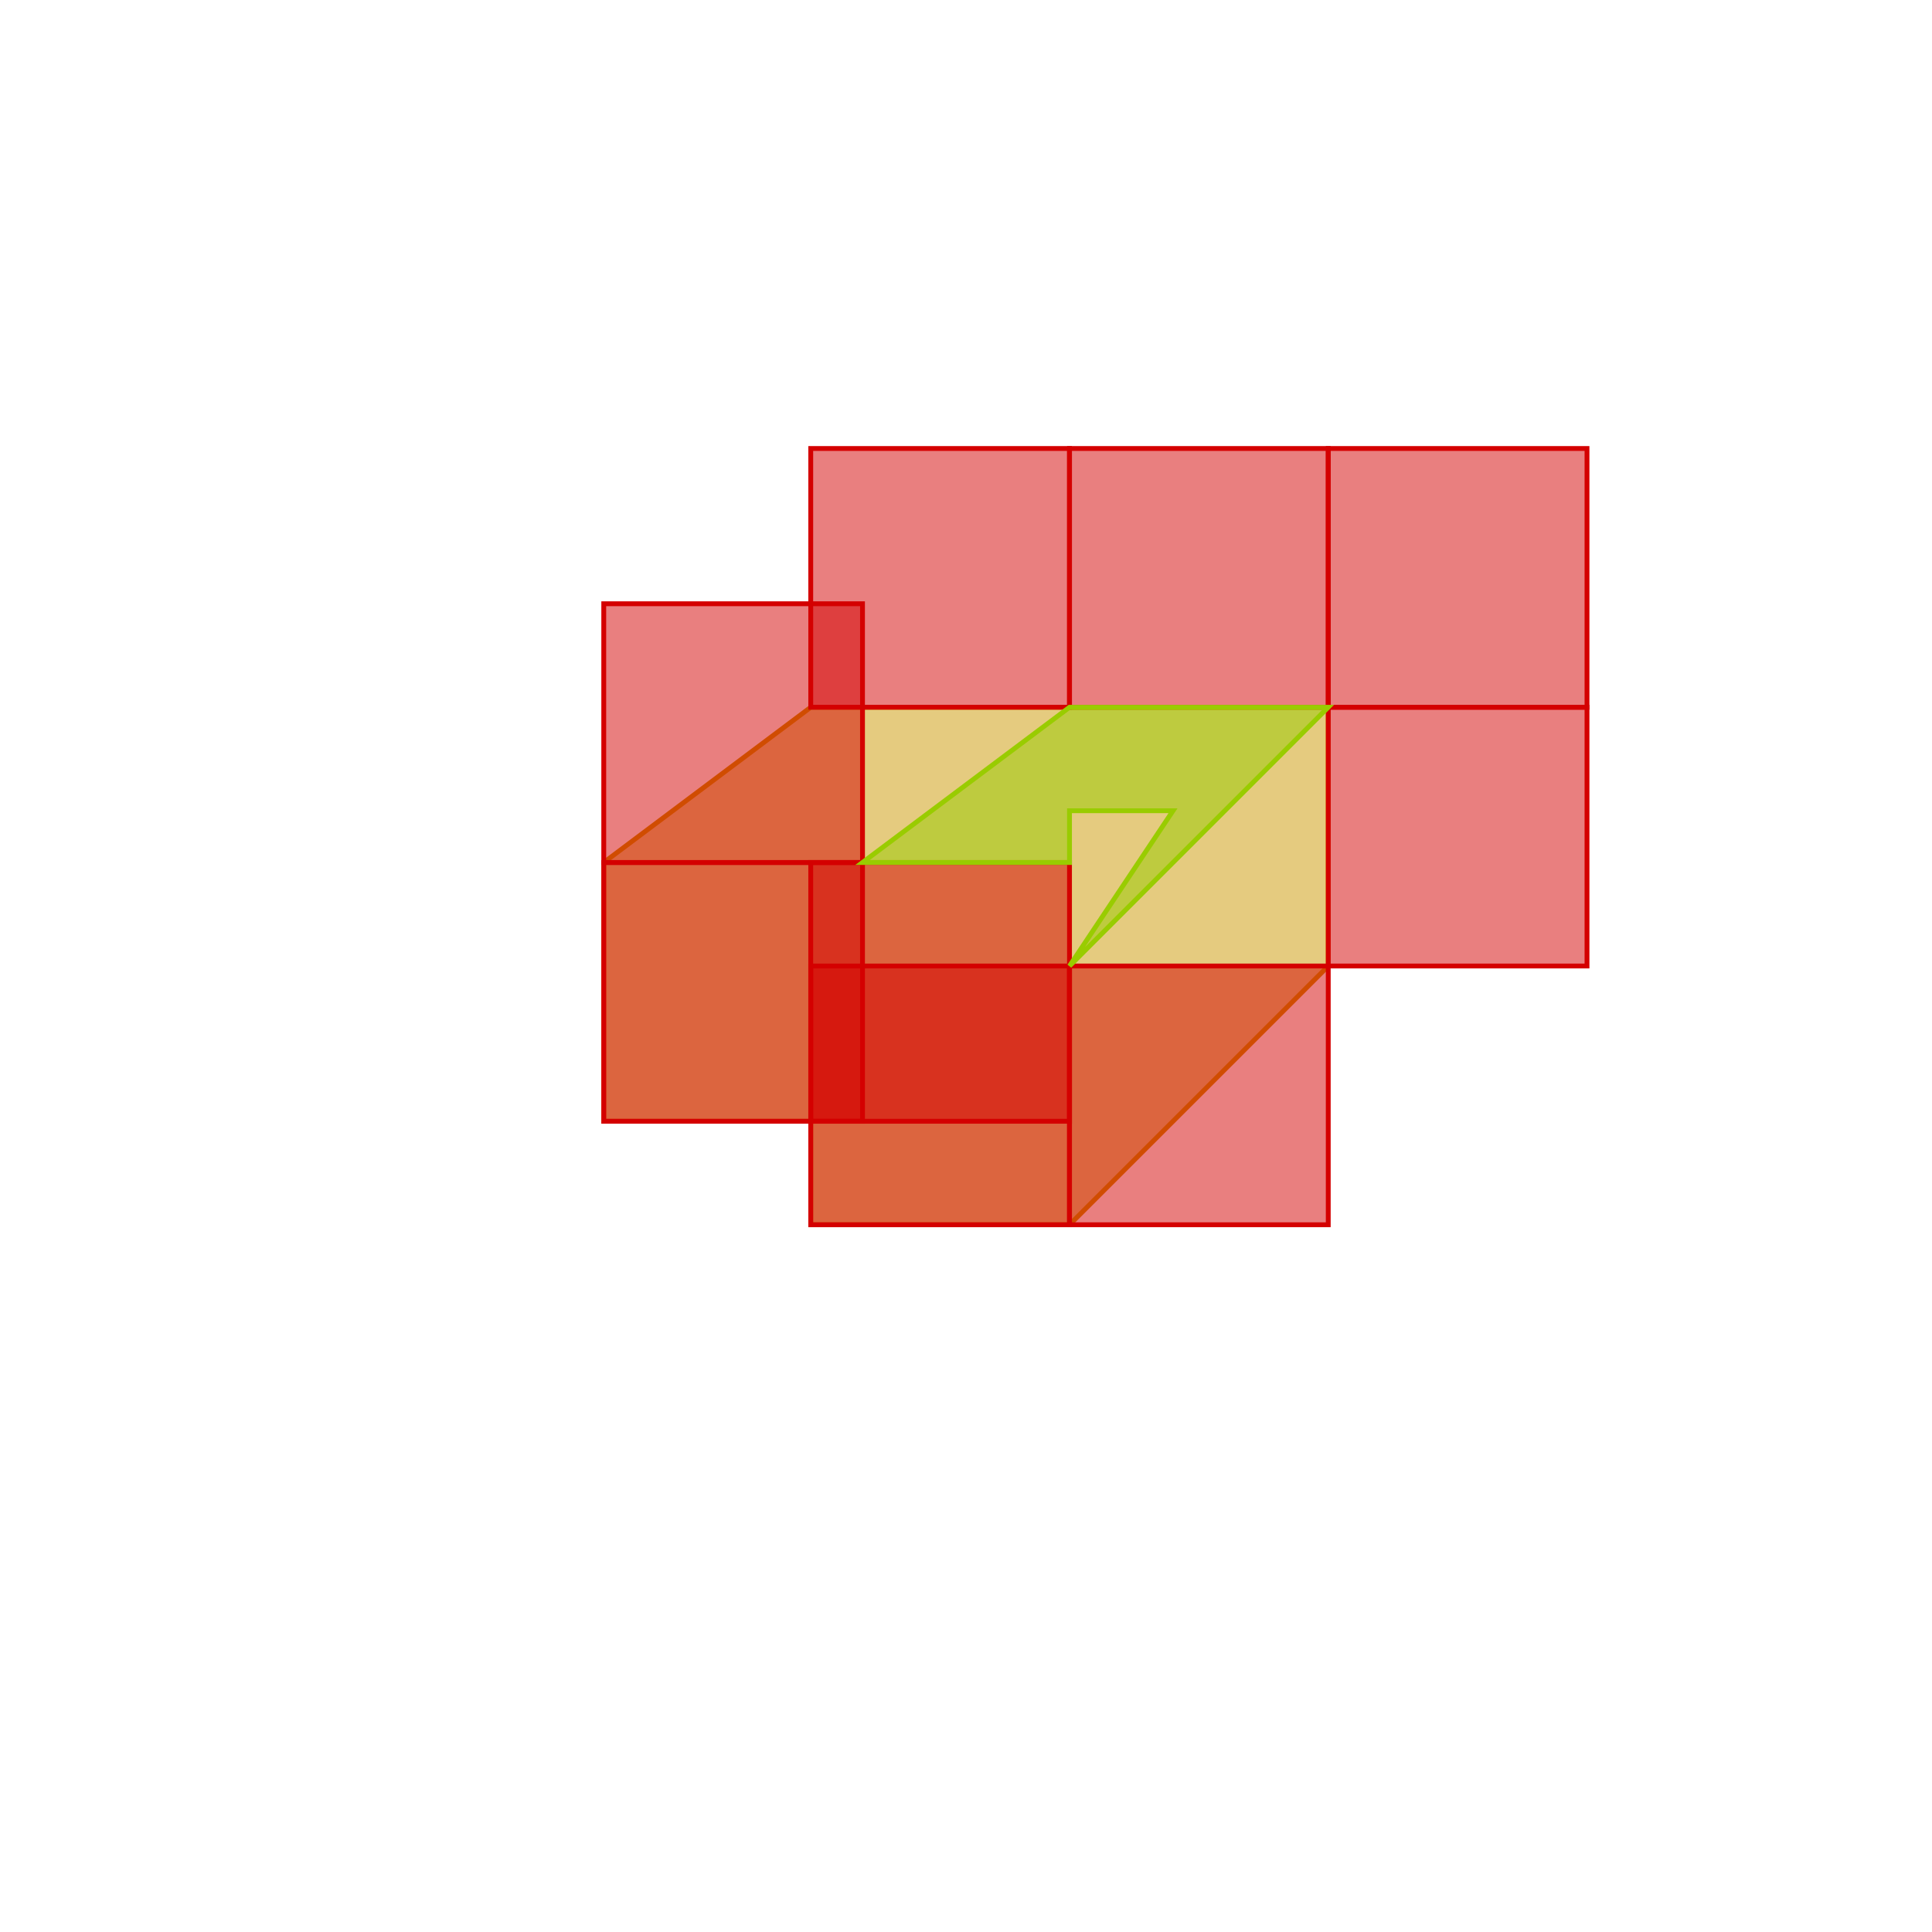 <?xml version="1.0" standalone="no"?>
<!DOCTYPE svg PUBLIC "-//W3C//DTD SVG 1.1//EN"
"http://www.w3.org/Graphics/SVG/1.1/DTD/svg11.dtd">
<svg width="200mm" height="200mm" viewBox="-250 -250 800 800" version="1.1"
xmlns="http://www.w3.org/2000/svg"
xmlns:xlink="http://www.w3.org/1999/xlink">
<g fill-rule="evenodd"><path d="M 85.714,257.143 L 85.714,214.286 L 2.84217e-14,214.286 L 2.84217e-14,107.143 L 85.714,42.857 L 192.857,42.857 L 300,42.857 L 300,150 L 192.857,257.143 z " style="fill-opacity:0.5;fill:rgb(204,153,0);stroke:rgb(204,153,0);stroke-width:2"/></g>
<g fill-rule="evenodd"><path d="M 85.714,257.143 L 85.714,150 L 192.857,150 L 192.857,257.143 L 85.714,257.143 z " style="fill-opacity:0.5;fill:rgb(212, 0, 0);stroke:rgb(212,0,0);stroke-width:2"/></g>
<g fill-rule="evenodd"><path d="M 85.714,214.286 L 85.714,107.143 L 192.857,107.143 L 192.857,214.286 L 85.714,214.286 z " style="fill-opacity:0.5;fill:rgb(212, 0, 0);stroke:rgb(212,0,0);stroke-width:2"/></g>
<g fill-rule="evenodd"><path d="M 2.84217e-14,214.286 L 2.84217e-14,107.143 L 107.143,107.143 L 107.143,214.286 L 2.84217e-14,214.286 z " style="fill-opacity:0.5;fill:rgb(212, 0, 0);stroke:rgb(212,0,0);stroke-width:2"/></g>
<g fill-rule="evenodd"><path d="M 2.84217e-14,107.143 L 2.84217e-14,0 L 107.143,0 L 107.143,107.143 L 2.84217e-14,107.143 z " style="fill-opacity:0.5;fill:rgb(212, 0, 0);stroke:rgb(212,0,0);stroke-width:2"/></g>
<g fill-rule="evenodd"><path d="M 85.714,42.857 L 85.714,-64.286 L 192.857,-64.286 L 192.857,42.857 L 85.714,42.857 z " style="fill-opacity:0.5;fill:rgb(212, 0, 0);stroke:rgb(212,0,0);stroke-width:2"/></g>
<g fill-rule="evenodd"><path d="M 192.857,42.857 L 192.857,-64.286 L 300,-64.286 L 300,42.857 L 192.857,42.857 z " style="fill-opacity:0.5;fill:rgb(212, 0, 0);stroke:rgb(212,0,0);stroke-width:2"/></g>
<g fill-rule="evenodd"><path d="M 300,42.857 L 300,-64.286 L 407.143,-64.286 L 407.143,42.857 L 300,42.857 z " style="fill-opacity:0.5;fill:rgb(212, 0, 0);stroke:rgb(212,0,0);stroke-width:2"/></g>
<g fill-rule="evenodd"><path d="M 300,150 L 300,42.857 L 407.143,42.857 L 407.143,150 L 300,150 z " style="fill-opacity:0.5;fill:rgb(212, 0, 0);stroke:rgb(212,0,0);stroke-width:2"/></g>
<g fill-rule="evenodd"><path d="M 192.857,257.143 L 192.857,150 L 300,150 L 300,257.143 L 192.857,257.143 z " style="fill-opacity:0.5;fill:rgb(212, 0, 0);stroke:rgb(212,0,0);stroke-width:2"/></g>
<g fill-rule="evenodd"><path d="M 192.857,150 L 235.714,85.714 L 192.857,85.714 L 192.857,107.143 L 107.143,107.143 L 192.857,42.857 L 300,42.857 L 192.857,150 z " style="fill-opacity:0.5;fill:rgb(153,204,0);stroke:rgb(153,204,0);stroke-width:2"/></g>
</svg>
